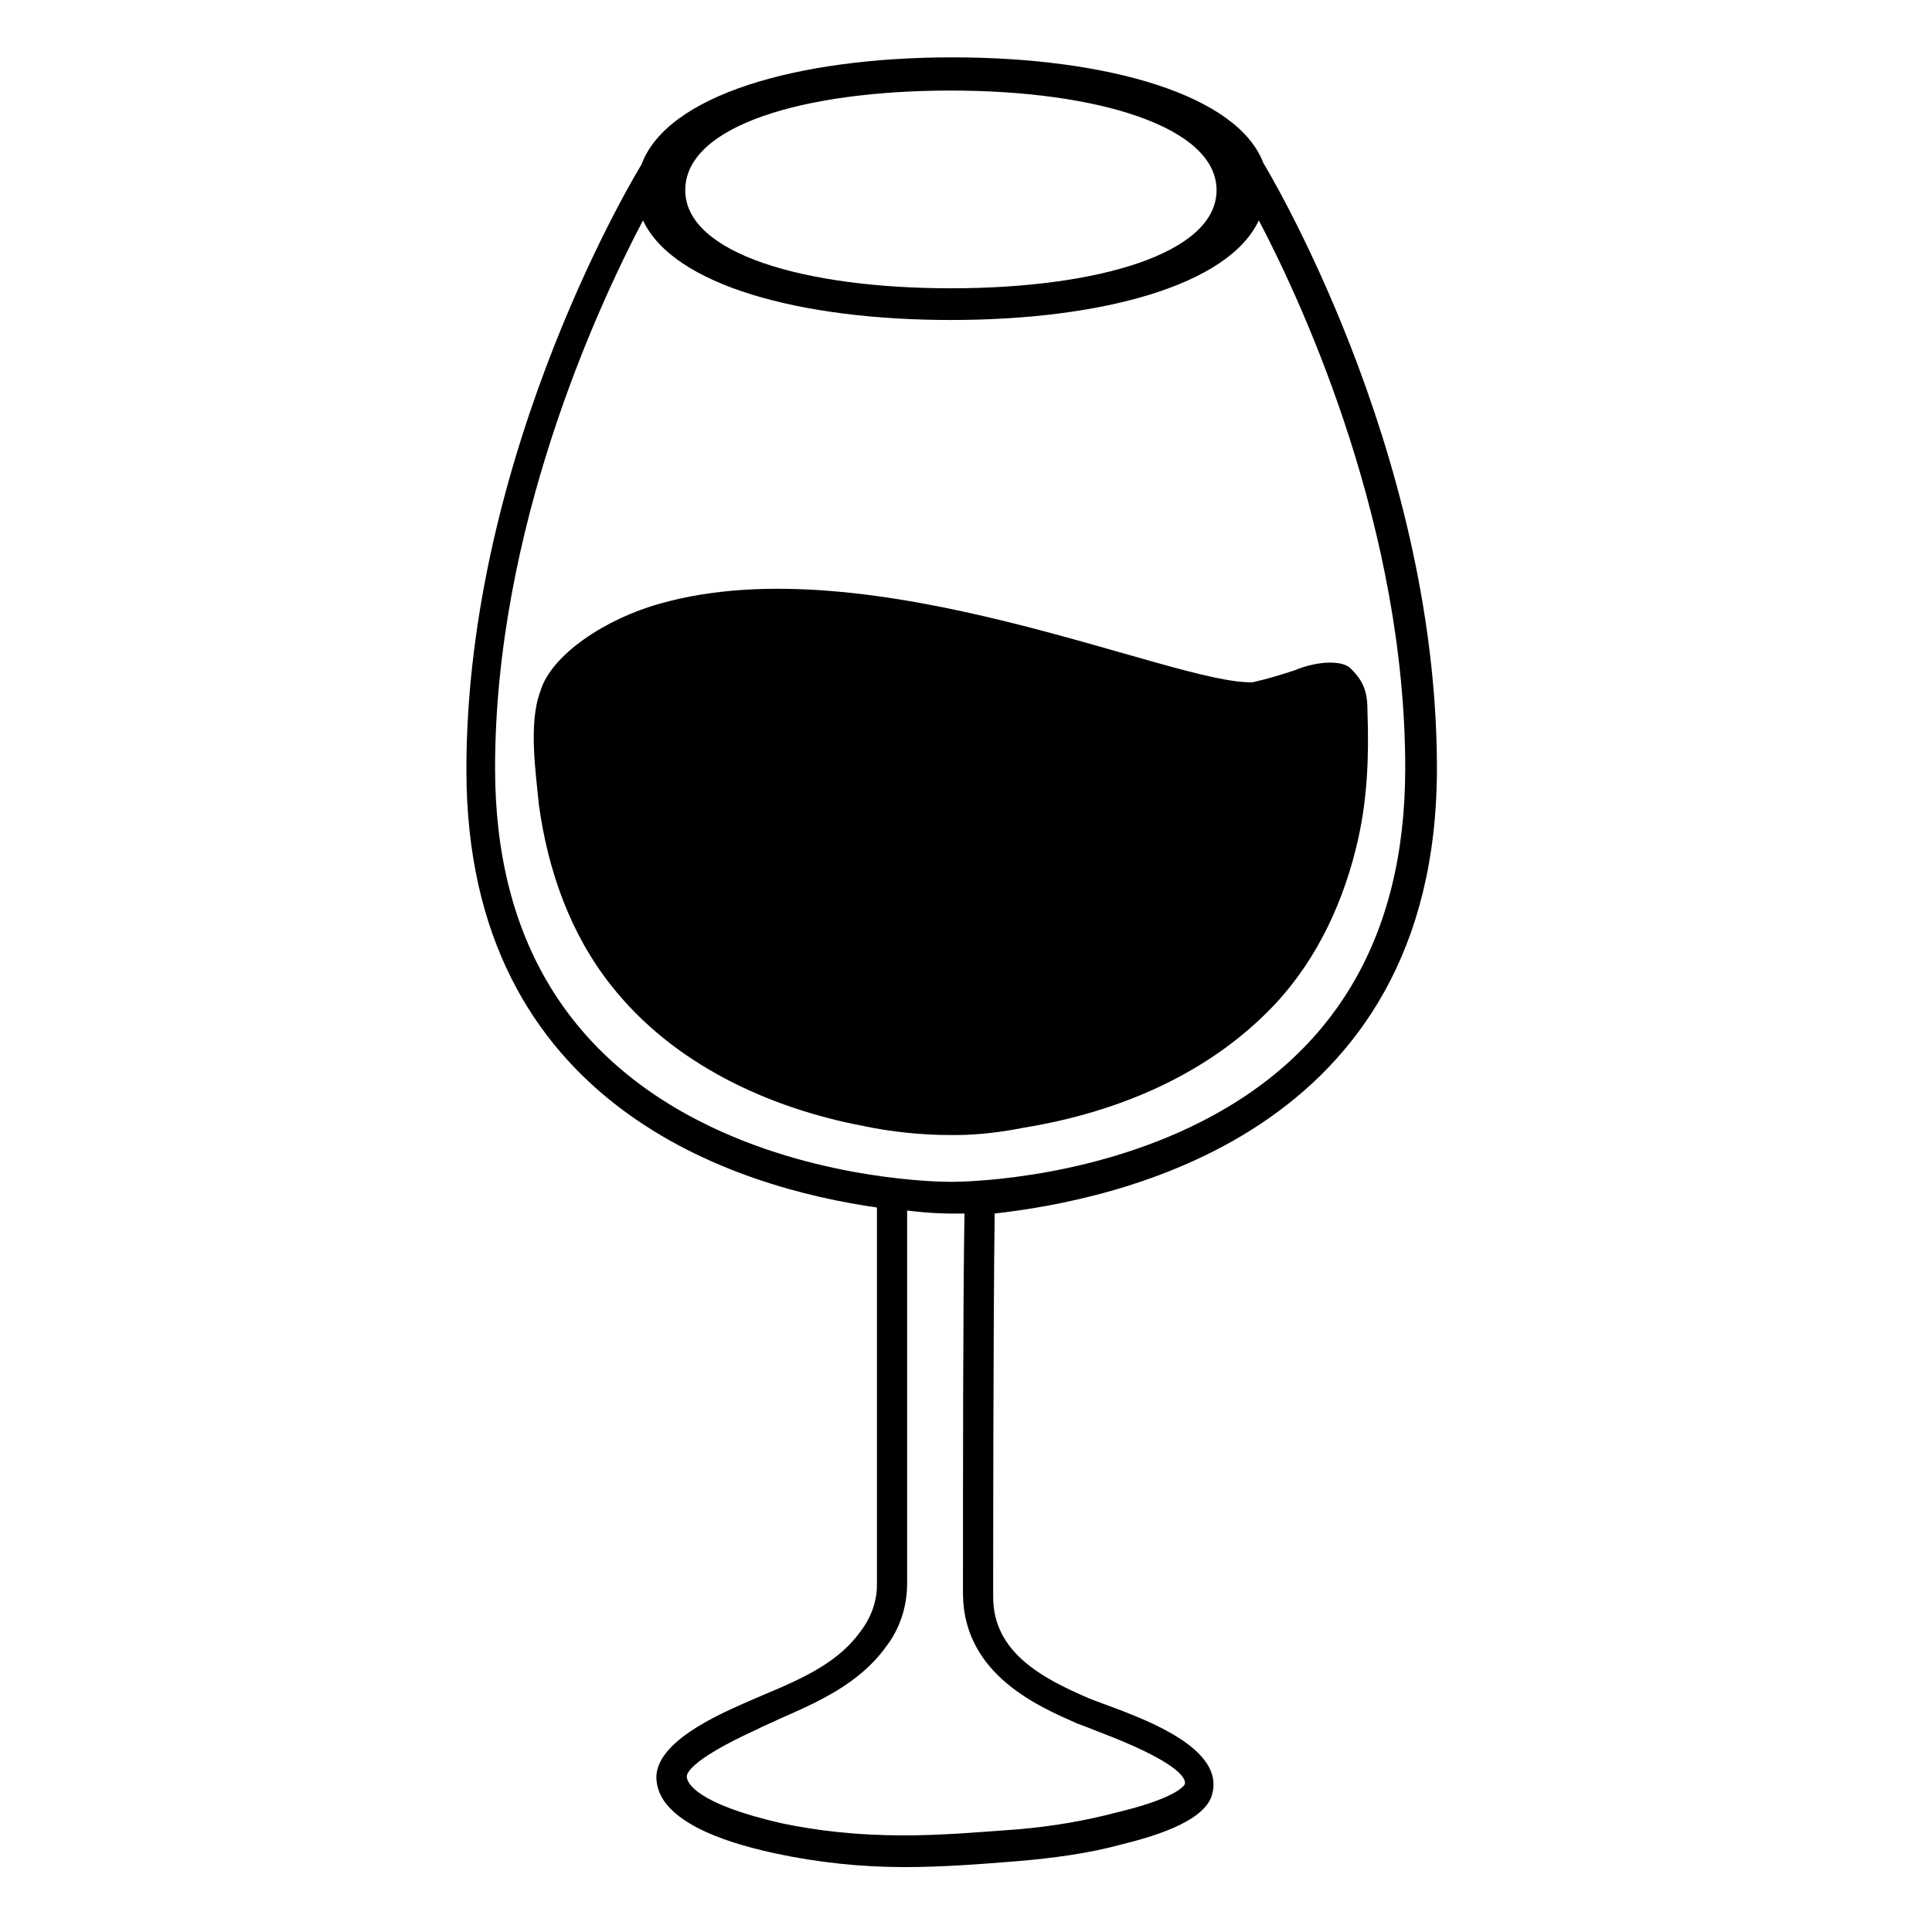 <svg viewBox="0 0 128 128" xmlns="http://www.w3.org/2000/svg">
  <g>
    <path d="M95.2,50.9c0-21.3-11.5-40.1-11.5-40.1h0C82,6.3,73.4,3.8,63.1,3.8c-10.3,0-18.9,2.5-20.6,7.1h0c0,0-11.6,18.8-11.6,40.1 c0,22.4,18.1,27.7,27.2,29v25c0,1.1-0.4,2.2-1.1,3.1c-1.8,2.5-4.9,3.5-7.6,4.7c-1.8,0.8-6.2,2.7-5.9,5.2c0.3,3,5.6,4.3,7.9,4.8 c2.8,0.6,5.7,0.9,8.5,0.9c2.6,0,5.1-0.2,7.6-0.4c2.3-0.2,4.6-0.5,6.8-1.1c1.6-0.4,5.5-1.4,6-3.3c1-3.5-6-5.5-8.2-6.4 c-3-1.3-6.3-3-6.3-6.7c0-0.8,0-18.5,0.1-25.4C73.8,79.5,95.2,75.3,95.2,50.9z M63,6c9.7,0,17.6,2.4,17.6,6.6 c0,4.2-7.9,6.5-17.6,6.5c-9.7,0-17.6-2.3-17.6-6.5C45.4,8.3,53.3,6,63,6z M32.8,50.9c0-15.8,6.7-30.4,9.8-36.3 c2,4.3,10.4,6.6,20.4,6.6c10,0,18.4-2.3,20.4-6.6c3.1,5.9,9.7,20.5,9.7,36.3c0,11.3-4.8,19.3-14.3,23.8c-7.4,3.5-15,3.6-15.8,3.6 H63c-0.8,0-8.4-0.1-15.8-3.6C37.7,70.2,32.8,62.2,32.8,50.9z M71.4,114.2c0.3,0.1,0.8,0.3,1.3,0.5c5.3,2,5.9,3.1,5.8,3.5 c-0.1,0.2-0.8,1-4.6,1.9c-1.9,0.5-4.1,0.9-6.5,1.1c-2.7,0.2-5.1,0.4-7.5,0.4c-3.1,0-5.7-0.3-8.1-0.8c-5.7-1.3-6.3-2.7-6.3-3.1 c0-0.1,0-1,4.6-3.1l0.2-0.1c0.4-0.2,0.9-0.4,1.3-0.6c2.5-1.1,5.3-2.3,7.1-4.8c1-1.3,1.4-2.8,1.4-4.2V80.2c1.6,0.2,2.7,0.2,2.9,0.2 H63c0,0,0,0,0.1,0c0.1,0,0.4,0,0.8,0c-0.1,5.4-0.1,17.5-0.1,25.3C63.9,111,68.9,113.1,71.4,114.2z"/>
    <path d="M63.3,75.2c1.5,0,3.1-0.2,4.6-0.5c6.1-1,12.2-3.5,16.6-8.2c2.8-3,4.6-6.9,5.5-11c0.6-2.7,0.7-5.5,0.6-8.3 c0-1.3-0.2-2-1.1-2.9c-0.3-0.3-0.8-0.4-1.4-0.4c-0.7,0-1.6,0.2-2.3,0.5c-0.9,0.3-1.9,0.6-2.8,0.8C77.8,45.4,57.7,36,43.7,40 c-3.6,1-7.2,3.4-7.9,5.8c-0.8,2.1-0.3,5.4-0.1,7.5c0.6,4.4,2.1,8.6,4.8,12c4.1,5.2,10.4,8.1,16.7,9.3c1.9,0.4,3.9,0.6,5.8,0.6 C63.1,75.2,63.2,75.2,63.3,75.2z M82.2,45.4c-0.2,0-0.4,0.1-0.6,0.1C81.8,45.5,82,45.4,82.2,45.4z"/>
  </g>
</svg>